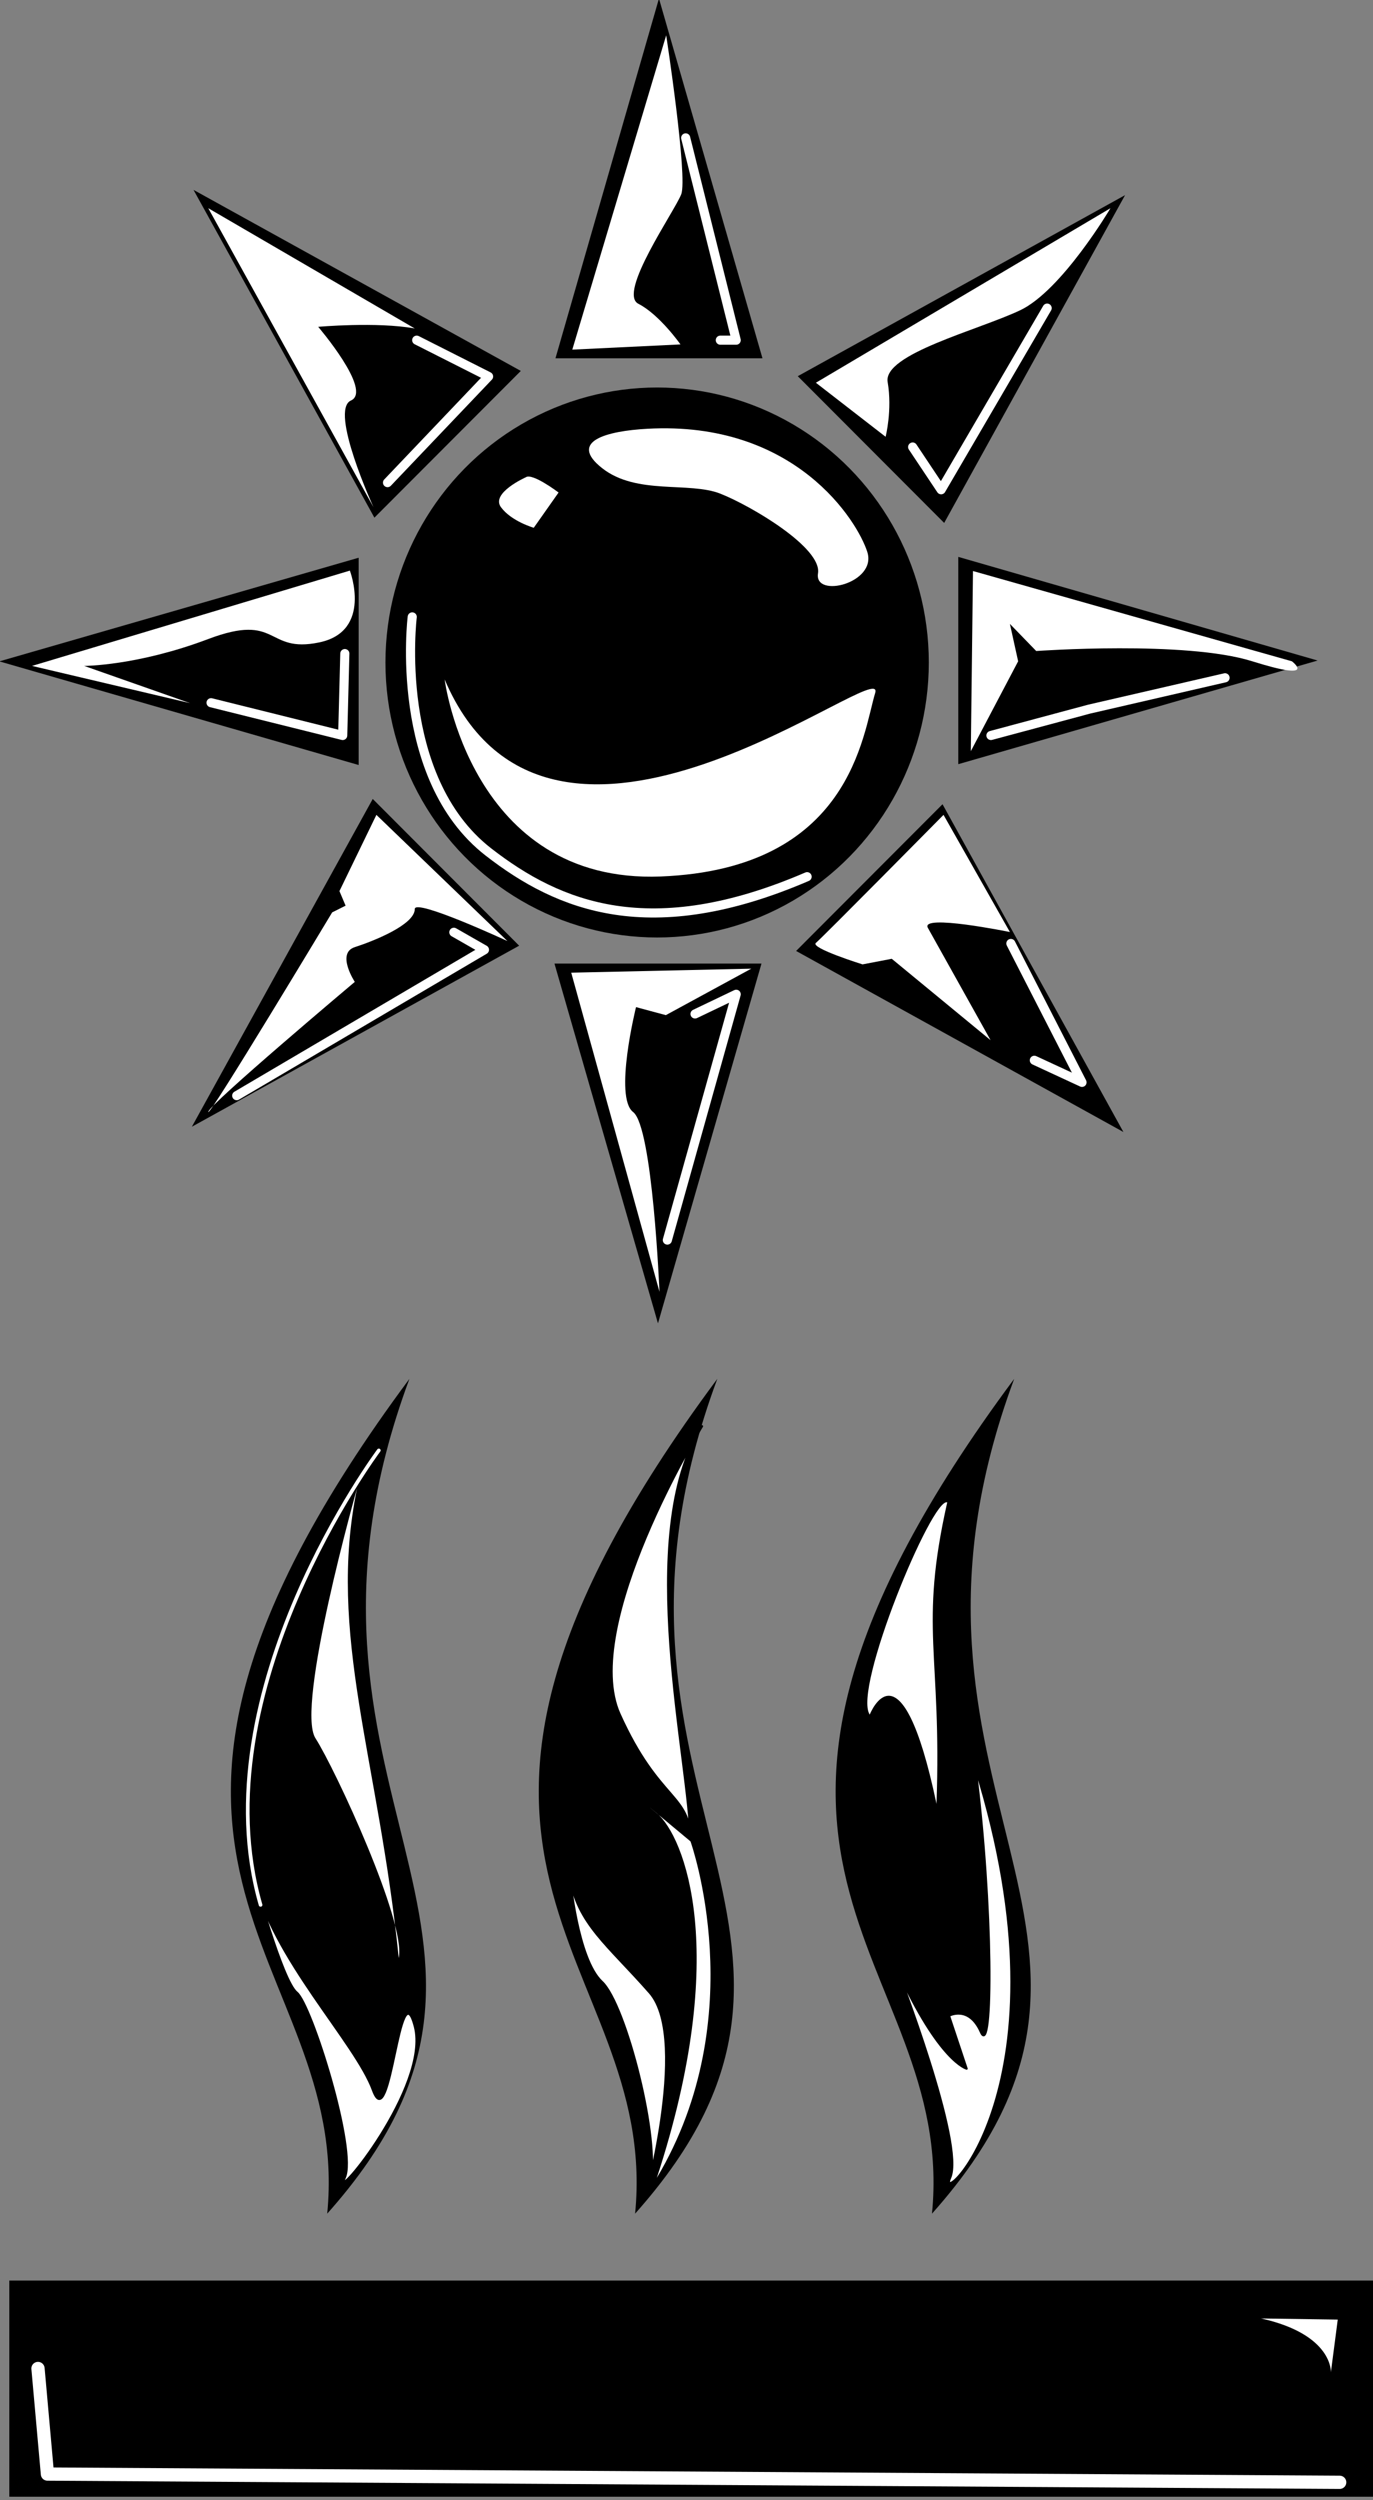 <?xml version="1.0" encoding="UTF-8" standalone="no"?>
<svg
   width="627.574"
   height="1141.929"
   viewBox="0 0 627.574 1141.929"
   version="1.1"
   xml:space="preserve"
   style="clip-rule:evenodd;fill-rule:evenodd;stroke-linecap:round;stroke-linejoin:round;stroke-miterlimit:1.5"
   id="svg4665"
   xmlns="http://www.w3.org/2000/svg" xmlns:xlink= "http://www.w3.org/1999/xlink"
><rect x="0" y="0" width="627.574" height="1141.929" fill="#808080" stroke="none"/><defs
   id="defs4669" />
    <g
   id="Dry"
   transform="matrix(0.829,0,0,1.093,-530.149,-1679.291)">
        
        <g
   transform="matrix(0.898,0,0,0.908,-13.408,192.056)"
   id="g4526">
            <g
   transform="matrix(0.601,0,0,0.456,-672.63,-481.34)"
   id="g4492">
                <circle
   cx="3000.29"
   cy="4971.09"
   r="277.556"
   id="circle4490" />
            </g>
            <g
   transform="matrix(0.83,0,0,0.915,-1236.33,-3209.8)"
   id="g4496">
                <path
   d="m 2853.02,5125.34 76.57,180.98 h -153.14 z"
   id="path4494" />
            </g>
            <g
   transform="matrix(-0.83,0,0,-0.915,3499.07,6779.33)"
   id="g4500">
                <path
   d="m 2853.02,5125.34 76.57,180.98 h -153.14 z"
   id="path4498" />
            </g>
            <g
   transform="matrix(0,0.623,-1.219,0,7783.86,7.14)"
   id="g4504">
                <path
   d="m 2853.02,5125.34 76.57,180.98 h -153.14 z"
   id="path4502" />
            </g>
            <g
   transform="matrix(0,-0.623,1.219,0,-5521.12,3562.39)"
   id="g4508">
                <path
   d="m 2853.02,5125.34 76.57,180.98 h -153.14 z"
   id="path4506" />
            </g>
            <g
   transform="matrix(0.587,-0.441,0.862,0.647,-5246.87,-489.958)"
   id="g4512">
                <path
   d="m 2853.02,5125.34 76.57,180.98 h -153.14 z"
   id="path4510" />
            </g>
            <g
   transform="matrix(-0.587,0.441,-0.862,-0.647,7509.6,4059.48)"
   id="g4516">
                <path
   d="m 2853.02,5125.34 76.57,180.98 h -153.14 z"
   id="path4514" />
            </g>
            <g
   transform="matrix(0.587,0.441,-0.862,0.647,4161.17,-3003.9)"
   id="g4520">
                <path
   d="m 2853.02,5125.34 76.57,180.98 h -153.14 z"
   id="path4518" />
            </g>
            <g
   transform="matrix(-0.587,-0.441,0.862,-0.647,-1898.44,6573.42)"
   id="g4524">
                <path
   d="m 2853.02,5125.34 76.57,180.98 h -153.14 z"
   id="path4522" />
            </g>
        </g>
        <g
   transform="matrix(1.206,0,0,0.915,0,1150.43)"
   id="g4530">
            <path
   d="m 791.429,866.083 82.309,-1.834 -39.057,21.232 -13.631,-3.67 c 0,0 -10.223,41.1 -1.311,47.942 8.913,6.843 12.034,82.077 12.034,82.077 z"
   style="fill:#ffffff"
   id="path4528" />
        </g>
        <g
   transform="matrix(1.206,0,0,0.915,0,1150.43)"
   id="g4534">
            <path
   d="m 826.21,617.661 c -18.337,1.019 -36.393,5.628 -20.635,18.009 15.758,12.381 39.741,6.003 54.012,11.631 14.272,5.628 46.538,24.762 44.662,36.393 -1.876,11.631 27.074,4.502 22.541,-9.755 -4.532,-14.257 -33.046,-60.029 -100.58,-56.278 z"
   style="fill:#ffffff"
   id="path4532" />
        </g>
        <g
   transform="matrix(1.144,0,0,1.963,-2017.72,-8958.85)"
   id="g4538">
            <rect
   x="2327.24"
   y="5832.05"
   width="657.405"
   height="46.025"
   id="rect4536" />
        </g>
        <g
   transform="matrix(2.033,-0.066,0.051,0.914,-4576.41,-2563.47)"
   id="g4542">
            <path
   d="m 2543.71,5299.78 c -46.18,185.39 38.88,256.65 -31.81,379.39 9.88,-117.9 -71.88,-163.77 31.81,-379.39 z"
   id="path4540" />
        </g>
        <g
   transform="matrix(2.033,-0.066,0.051,0.914,-4406.65,-2563.47)"
   id="g4546">
            <path
   d="m 2543.71,5299.78 c -46.18,185.39 38.88,256.65 -31.81,379.39 9.88,-117.9 -71.88,-163.77 31.81,-379.39 z"
   id="path4544" />
        </g>
        <g
   transform="matrix(2.033,-0.066,0.051,0.914,-4242.96,-2563.47)"
   id="g4550">
            <path
   d="m 2543.71,5299.78 c -46.18,185.39 38.88,256.65 -31.81,379.39 9.88,-117.9 -71.88,-163.77 31.81,-379.39 z"
   id="path4548" />
        </g>
        <g
   transform="matrix(1.206,0,0,0.915,0,1150.43)"
   id="g4554">
            <path
   d="m 940.47,1321.33 c 0,0 31.072,79.97 24.165,95.21 -6.907,15.23 57.105,-41.35 11.579,-187.35 8.055,62.94 8.055,133.29 2.518,120.77 -5.538,-12.52 -14.6,-7.49 -14.6,-7.49 l 8.055,24.17 c 0,0 -12.586,-3.13 -31.717,-45.31 z"
   style="fill:#ffffff;stroke:#000000;stroke-width:1px"
   id="path4552" />
        </g>
        <g
   transform="matrix(1.206,0,0,0.915,0,1150.43)"
   id="g4558">
            <path
   d="m 693.532,1101.5 c 0,0 -28.269,99.81 -19.038,114.24 9.231,14.42 41.539,84.23 38.077,100.38 -9.231,-91.15 -32.885,-147.69 -19.039,-214.62 z"
   style="fill:#ffffff"
   id="path4556" />
        </g>
        <g
   transform="matrix(1.206,0,0,0.915,0,1150.43)"
   id="g4562">
            <path
   d="m 851.226,1073.23 c 0,0 -55.931,91.17 -37.692,131.54 18.239,40.38 32.42,36.16 32.42,58.08 0,-35.19 -26.233,-140.19 5.272,-189.62 z"
   style="fill:#ffffff;stroke:#000000;stroke-width:1px"
   id="path4560" />
        </g>
        <g
   transform="matrix(1.206,0,0,0.915,-11.327,1184.2)"
   id="g4566">
            <path
   d="m 937.292,1168.04 c 0,0 14.277,-36.48 30.523,40.77 2.462,-69.03 -8.081,-79.98 4.911,-137.72 -6.892,-2.46 -43.311,85.27 -35.434,96.95 z"
   style="fill:#ffffff"
   id="path4564" />
        </g>
        <g
   transform="matrix(1.206,0,0,0.915,0,1150.43)"
   id="g4570">
            <path
   d="m 845.954,1262.85 c 0,0 28.629,79.87 -15.402,153.69 33.839,-103.08 12.523,-156.19 0,-166.55 -12.522,-10.35 15.402,12.86 15.402,12.86 z"
   style="fill:#ffffff"
   id="path4568" />
        </g>
        <g
   transform="matrix(1.206,0,0,0.915,0,1150.43)"
   id="g4574">
            <path
   d="m 646.361,1279.15 c 0,0 12.898,47.38 19.589,52.78 6.691,5.41 27.655,72.19 21.894,84.61 -5.762,12.4 39.196,-41.77 32.091,-69.13 -7.106,-27.36 -11.056,51.15 -19.128,29.11 -8.072,-22.04 -46.38,-60.5 -54.446,-97.37 z"
   style="fill:#ffffff;stroke:#000000;stroke-width:1px"
   id="path4572" />
        </g>
        <g
   transform="matrix(1.206,0,0,0.915,0,1150.43)"
   id="g4578">
            <path
   d="m 790.818,1279.15 c 0,0 3.457,37.45 14.596,47.82 11.139,10.37 27.049,73.92 21.908,91.38 -5.142,17.47 19.219,-64.55 0,-86.42 -19.219,-21.86 -33.047,-31.47 -36.504,-52.78 z"
   style="fill:#ffffff;stroke:#000000;stroke-width:1px"
   id="path4576" />
        </g>
        <g
   transform="matrix(1.206,0,0,0.915,0,1150.43)"
   id="g4582">
            <path
   d="m 703.456,1084.27 c 0,0 -82.211,109.99 -54.057,207.59"
   style="fill:none;stroke:#ffffff;stroke-width:1.67px"
   id="path4580" />
        </g>
        <g
   transform="matrix(1.206,0,0,0.915,0,1150.43)"
   id="g4586">
            <path
   d="m 1106.82,1480.74 35.05,0.52 -3.14,24.06 c 0,0 1.05,-17.26 -31.91,-24.58 z"
   style="fill:#ffffff"
   id="path4584" />
        </g>
        <g
   transform="matrix(1.206,0,0,0.915,0,1150.43)"
   id="g4590">
            <path
   d="m 547.639,1503.59 4.317,48.22 590.794,3.77"
   style="fill:none;stroke:#ffffff;stroke-width:6.06px"
   id="path4588" />
        </g>
        <g
   transform="matrix(1.104,0,0,0.915,85.561,1144.63)"
   id="g4594">
            <path
   d="m 723.823,738.489 c 0,0 12.932,93.43 107.95,89.996 95.017,-3.435 100.866,-65.114 107.077,-83.813 6.212,-18.699 -162.129,107.17 -215.027,-6.183"
   style="fill:#ffffff"
   id="path4592" />
        </g>
        <g
   transform="matrix(1.206,0,0,0.915,0,1150.43)"
   id="g4598">
            <path
   d="m 718.74,703.59 c 0,0 -9.103,73.243 34.807,107.353 32.293,25.086 74.222,42.077 145.719,11.3"
   style="fill:none;stroke:#ffffff;stroke-width:4.17px"
   id="path4596" />
        </g>
        <g
   transform="matrix(1.206,0,0,0.915,0,1150.43)"
   id="g4602">
            <path
   d="m 770.638,639.83 c 0,0 -16.099,7.17 -11.342,13.648 4.756,6.477 15.001,9.404 15.001,9.404 l 11.343,-16.1 c 0,0 -12.075,-9.147 -15.002,-6.952 z"
   style="fill:#ffffff"
   id="path4600" />
        </g>
        <g
   transform="matrix(1.206,0,0,0.915,0,1150.43)"
   id="g4606">
            <path
   d="m 834.842,437.944 c 0,0 9.936,64.8 6.867,72.643 -3.07,7.842 -29.206,45.106 -19.571,50.006 9.635,4.9 19.23,18.541 19.23,18.541 l -49.451,2.388 z"
   style="fill:#ffffff"
   id="path4604" />
        </g>
        <g
   transform="matrix(1.206,0,0,0.915,0,1150.43)"
   id="g4610">
            <path
   d="m 719.897,571.856 -94.408,-54.929 75.526,136.551 c 0,0 -20.312,-44.268 -10.299,-48.722 10.013,-4.455 -14.971,-33.652 -14.971,-33.652 0,0 26.701,-2.395 44.152,0.752 z"
   style="fill:#ffffff"
   id="path4608" />
        </g>
        <g
   transform="matrix(1.206,0,0,0.915,0,1150.43)"
   id="g4614">
            <path
   d="m 690.225,682.443 c 0,0 10.546,27.733 -14.062,32.81 -24.608,5.078 -18.15,-13.844 -50.674,-1.562 -32.524,12.282 -56.741,12.282 -56.741,12.282 l 48.435,17.013 -72.262,-17.013 z"
   style="fill:#ffffff"
   id="path4612" />
        </g>
        <g
   transform="matrix(1.206,0,0,0.915,0,1150.43)"
   id="g4618">
            <path
   d="m 1037.96,516.927 c 0,0 -22.19,37.529 -41.247,46.591 -19.062,9.062 -62.809,19.998 -60.622,32.81 2.188,12.812 -0.937,24.999 -0.937,24.999 l -31.873,-24.686 z"
   style="fill:#ffffff"
   id="path4616" />
        </g>
        <g
   transform="matrix(1.206,0,0,0.915,0,1150.43)"
   id="g4622">
            <path
   d="m 719.897,837.013 c 0,-5.006 42.354,14.632 42.354,14.632 l -59.9,-57.637 -16.895,34.814 2.816,6.655 -6.144,3.072 c 0,0 -56.639,94.203 -56.639,91.131 0,-3.072 66.983,-59.389 66.983,-59.389 0,0 -8.6,-13.095 0,-15.871 8.599,-2.775 27.425,-10.239 27.425,-17.407 z"
   style="fill:#ffffff"
   id="path4620" />
        </g>
        <g
   transform="matrix(1.206,0,0,0.915,0,1150.43)"
   id="g4626">
            <path
   d="m 991.982,847.521 c 0,0 -41.136,-8.4 -37.509,-1.91 3.626,6.49 28.672,51.308 28.672,51.308 l -45.181,-37.182 -13.354,2.561 c 0,0 -24.136,-7.524 -21.329,-9.814 2.807,-2.291 58.352,-58.476 58.352,-58.476 z"
   style="fill:#ffffff"
   id="path4624" />
        </g>
        <g
   transform="matrix(1.206,0,0,0.915,0,1150.43)"
   id="g4630">
            <path
   d="m 974.115,764.918 21.635,-41.052 -3.768,-17.086 12.028,12.39 c 0,0 68.22,-4.905 98.8,4.696 30.58,9.6 18.11,0 18.11,0 L 975.1,682.635 Z"
   style="fill:#ffffff"
   id="path4628" />
        </g>
        <g
   transform="matrix(1.206,0,0,0.915,0,1150.43)"
   id="g4634">
            <path
   d="m 720.781,577.198 32.857,16.591 -46.196,48.473"
   style="fill:none;stroke:#ffffff;stroke-width:4.17px"
   id="path4632" />
        </g>
        <g
   transform="matrix(1.206,0,0,0.915,0,1150.43)"
   id="g4638">
            <path
   d="m 687.923,720.339 -0.976,37.411 -60.184,-14.964"
   style="fill:none;stroke:#ffffff;stroke-width:4.17px"
   id="path4636" />
        </g>
        <g
   transform="matrix(1.206,0,0,0.915,0,1150.43)"
   id="g4642">
            <path
   d="m 843.751,484.807 23.098,92.391 h -7.262"
   style="fill:none;stroke:#ffffff;stroke-width:4.17px"
   id="path4640" />
        </g>
        <g
   transform="matrix(1.206,0,0,0.915,0,1150.43)"
   id="g4646">
            <path
   d="m 947.518,625.996 13.023,19.519 48.469,-82.956"
   style="fill:none;stroke:#ffffff;stroke-width:4.17px"
   id="path4644" />
        </g>
        <g
   transform="matrix(1.206,0,0,0.915,0,1150.43)"
   id="g4650">
            <path
   d="m 983.314,757.75 44.896,-12.036 62.13,-14.314"
   style="fill:none;stroke:#ffffff;stroke-width:4.17px"
   id="path4648" />
        </g>
        <g
   transform="matrix(1.206,0,0,0.915,0,1150.43)"
   id="g4654">
            <path
   d="m 992.423,852.744 32.527,63.437 -21.79,-10.085"
   style="fill:none;stroke:#ffffff;stroke-width:4.17px"
   id="path4652" />
        </g>
        <g
   transform="matrix(1.206,0,0,0.915,0,1150.43)"
   id="g4658">
            <path
   d="m 638.492,922.248 113.263,-66.625 -13.991,-7.995"
   style="fill:none;stroke:#ffffff;stroke-width:4.17px"
   id="path4656" />
        </g>
        <g
   transform="matrix(1.206,0,0,0.915,0,1150.43)"
   id="g4662">
            <path
   d="m 848.029,884.938 18.82,-8.995 -31.479,112.264"
   style="fill:none;stroke:#ffffff;stroke-width:4.17px"
   id="path4660" />
        </g>
    </g>
</svg>

